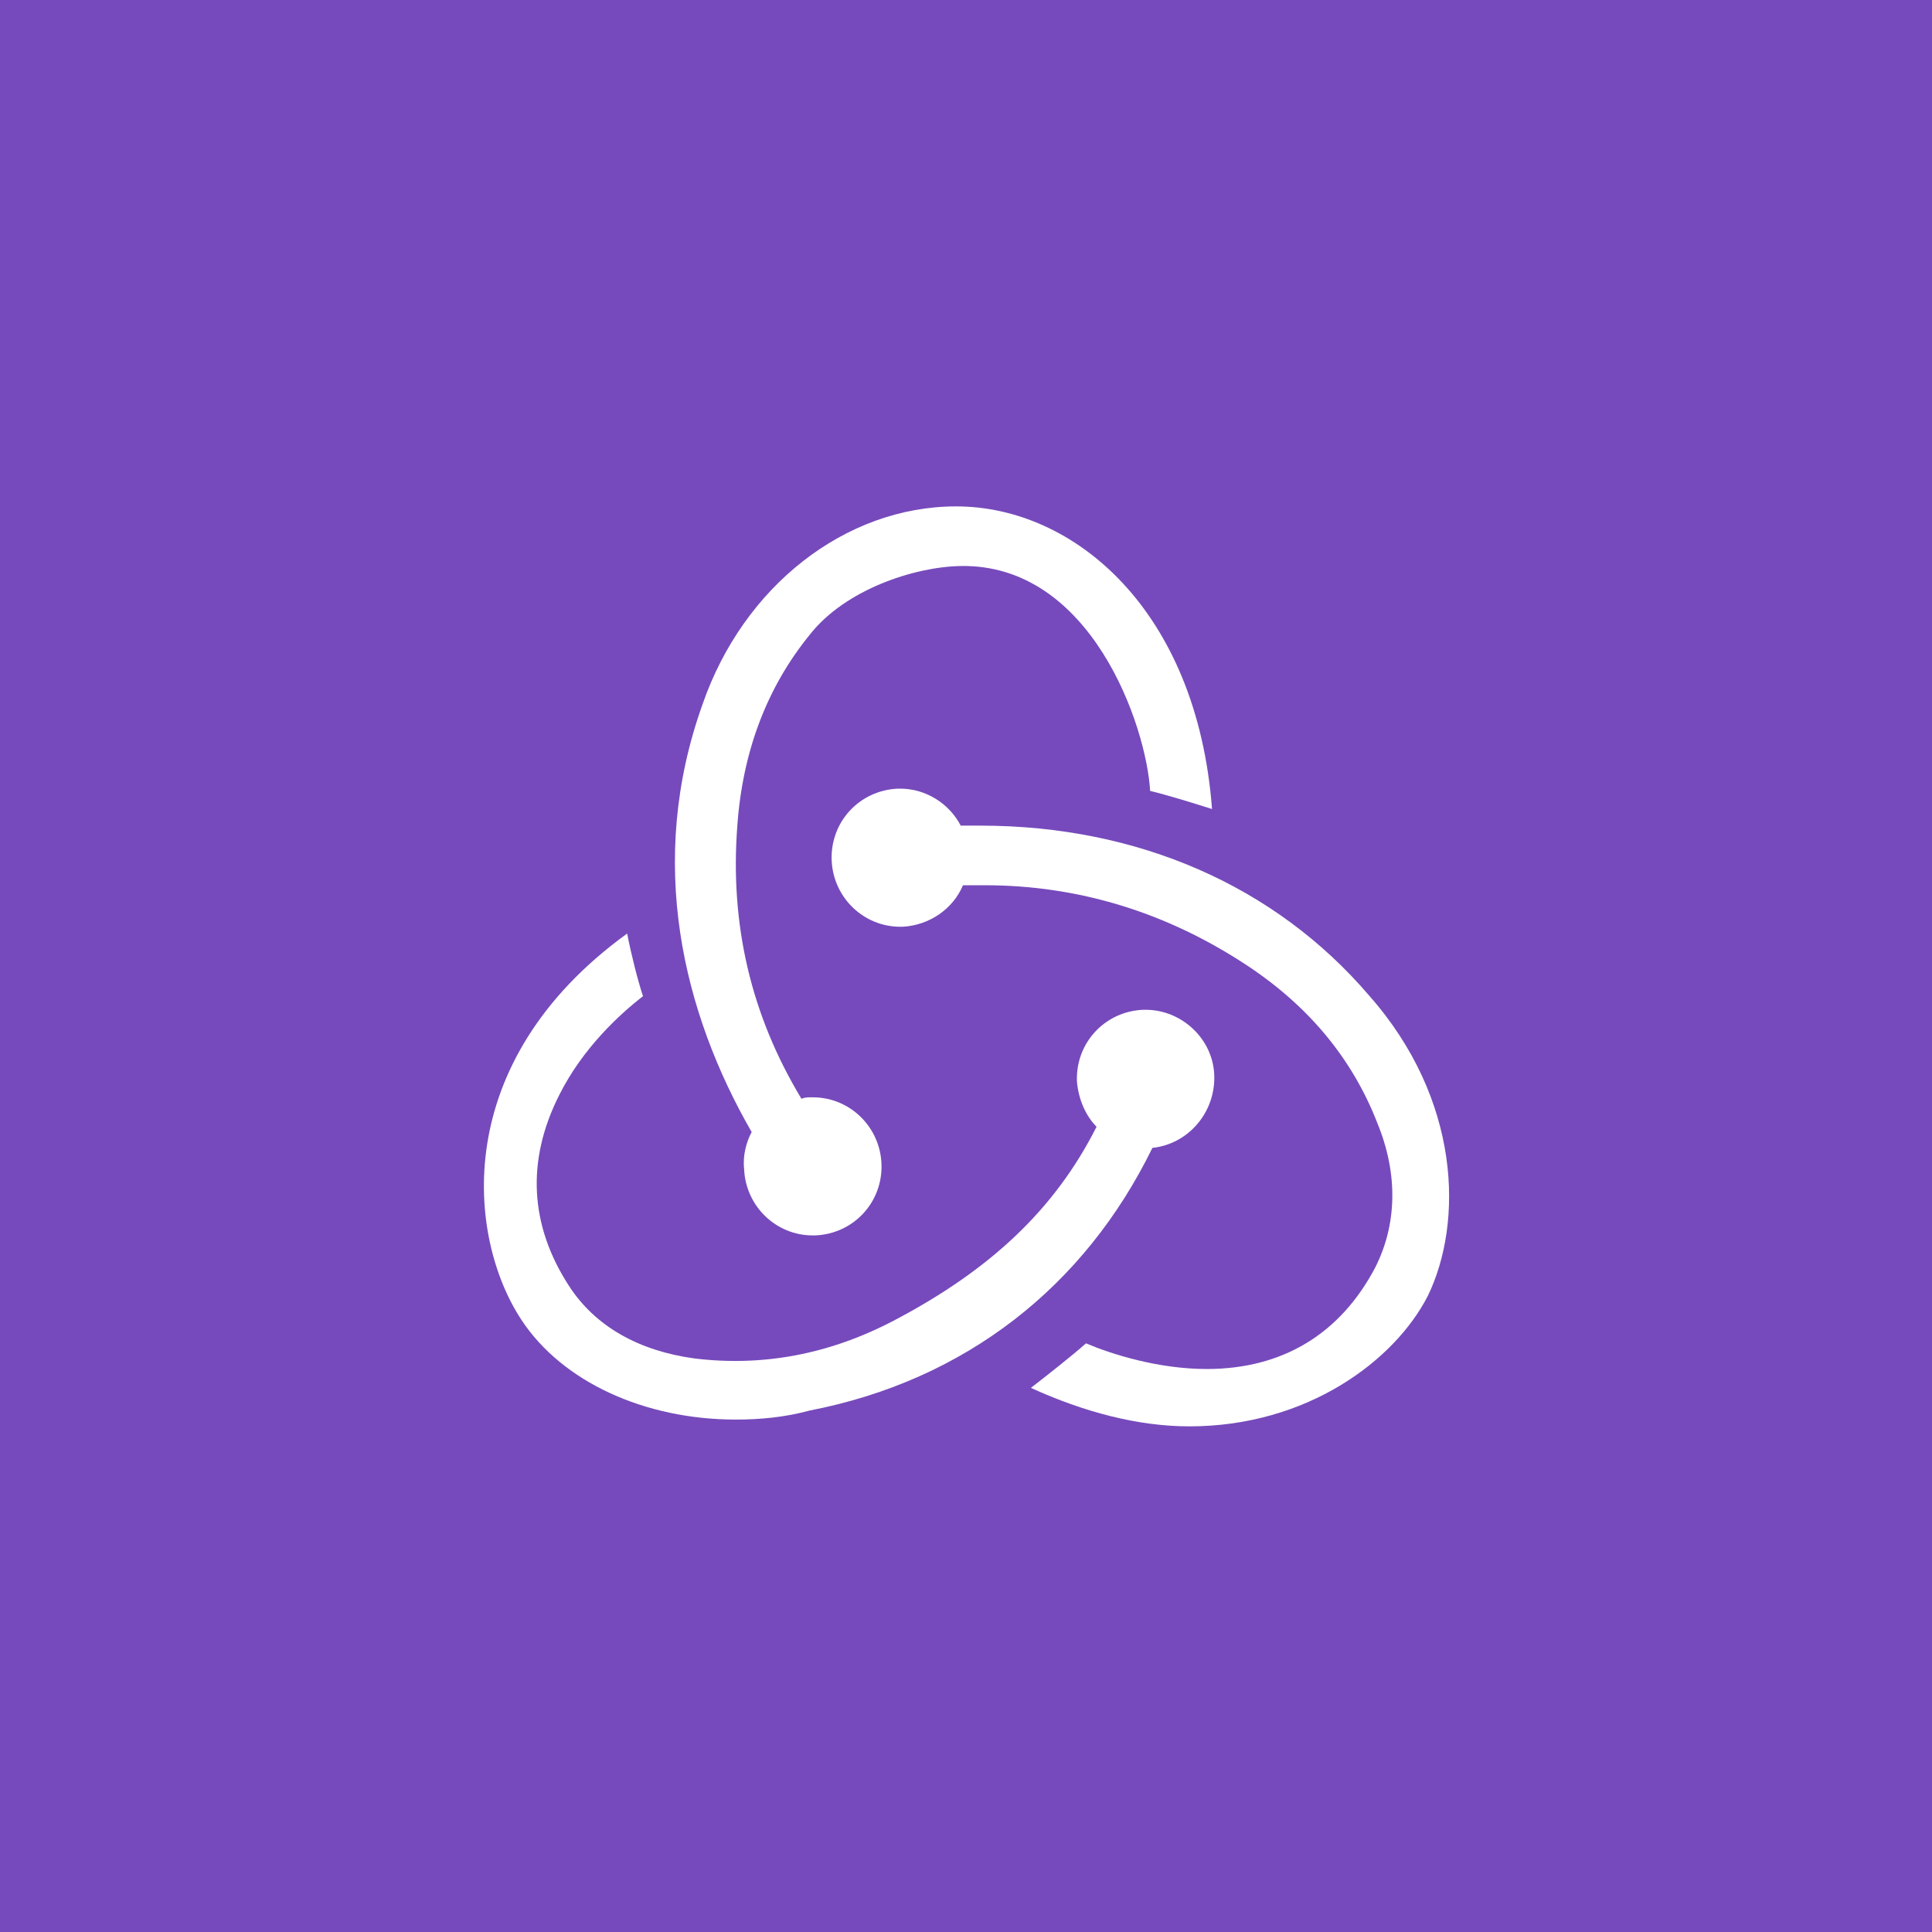 <?xml version="1.0" encoding="utf-8"?>
<!-- Generator: Adobe Illustrator 21.0.2, SVG Export Plug-In . SVG Version: 6.00 Build 0)  -->
<svg version="1.1" id="Слой_1" xmlns="http://www.w3.org/2000/svg" xmlns:xlink="http://www.w3.org/1999/xlink" x="0px" y="0px"
	 viewBox="0 0 256 256" style="enable-background:new 0 0 256 256;" xml:space="preserve">
<style type="text/css">
	.st0{fill:#764ABC;}
	.st1{fill:#FFFFFF;}
</style>
<rect class="st0" width="256" height="256"/>
<g>
	<path class="st1" d="M152.7,152.1c4.7-0.5,8.3-4.6,8.2-9.5c-0.1-4.9-4.3-8.8-9.1-8.8h-0.3c-5.1,0.2-9,4.4-8.8,9.5
		c0.2,2.4,1.2,4.6,2.6,6c-5.5,10.9-14,18.9-26.7,25.6c-8.7,4.6-17.6,6.2-26.6,5.1c-7.3-1-13.1-4.2-16.6-9.6
		c-5.2-8-5.7-16.6-1.3-25.3c3.1-6.2,8-10.7,11.1-13.1c-0.7-2.1-1.6-5.7-2.1-8.3c-23.6,17.1-21.2,40.3-14,51.2
		c5.4,8.2,16.3,13.2,28.4,13.2c3.2,0,6.5-0.3,9.8-1.2C127.9,182.9,143.7,170.5,152.7,152.1z"/>
	<path class="st1" d="M181.4,131.9c-12.4-14.5-30.6-22.5-51.5-22.5h-2.6c-1.5-2.9-4.6-4.9-8-4.9h-0.3c-5.1,0.2-9,4.4-8.8,9.5
		c0.2,4.9,4.2,8.8,9.1,8.8h0.3c3.6-0.2,6.7-2.4,8-5.5h2.9c12.4,0,24.1,3.6,34.7,10.6c8.2,5.4,14,12.4,17.3,20.9
		c2.8,6.8,2.6,13.5-0.3,19.2c-4.6,8.7-12.2,13.4-22.3,13.4c-6.5,0-12.7-2-16-3.4c-1.8,1.6-5.1,4.2-7.3,5.9c7,3.2,14.2,5.1,21,5.1
		c15.6,0,27.2-8.7,31.6-17.3C193.9,162,193.6,145.7,181.4,131.9z"/>
	<path class="st1" d="M98.6,154.9c0.2,4.9,4.2,8.8,9.1,8.8h0.3c5.1-0.2,9-4.4,8.8-9.5c-0.2-4.9-4.2-8.8-9.1-8.8h-0.3
		c-0.3,0-0.8,0-1.2,0.2c-6.7-11.1-9.5-23.1-8.5-36.2c0.7-9.8,3.9-18.3,9.6-25.3c4.7-6,13.9-9,20-9.1c17.3-0.3,24.6,21.2,25.1,29.8
		c2.1,0.5,5.7,1.6,8.2,2.4c-2-26.4-18.3-40.1-33.9-40.1c-14.7,0-28.2,10.6-33.6,26.2c-7.5,20.9-2.6,40.9,6.5,56.7
		C98.9,151.3,98.4,153.1,98.6,154.9z"/>
</g>
</svg>
